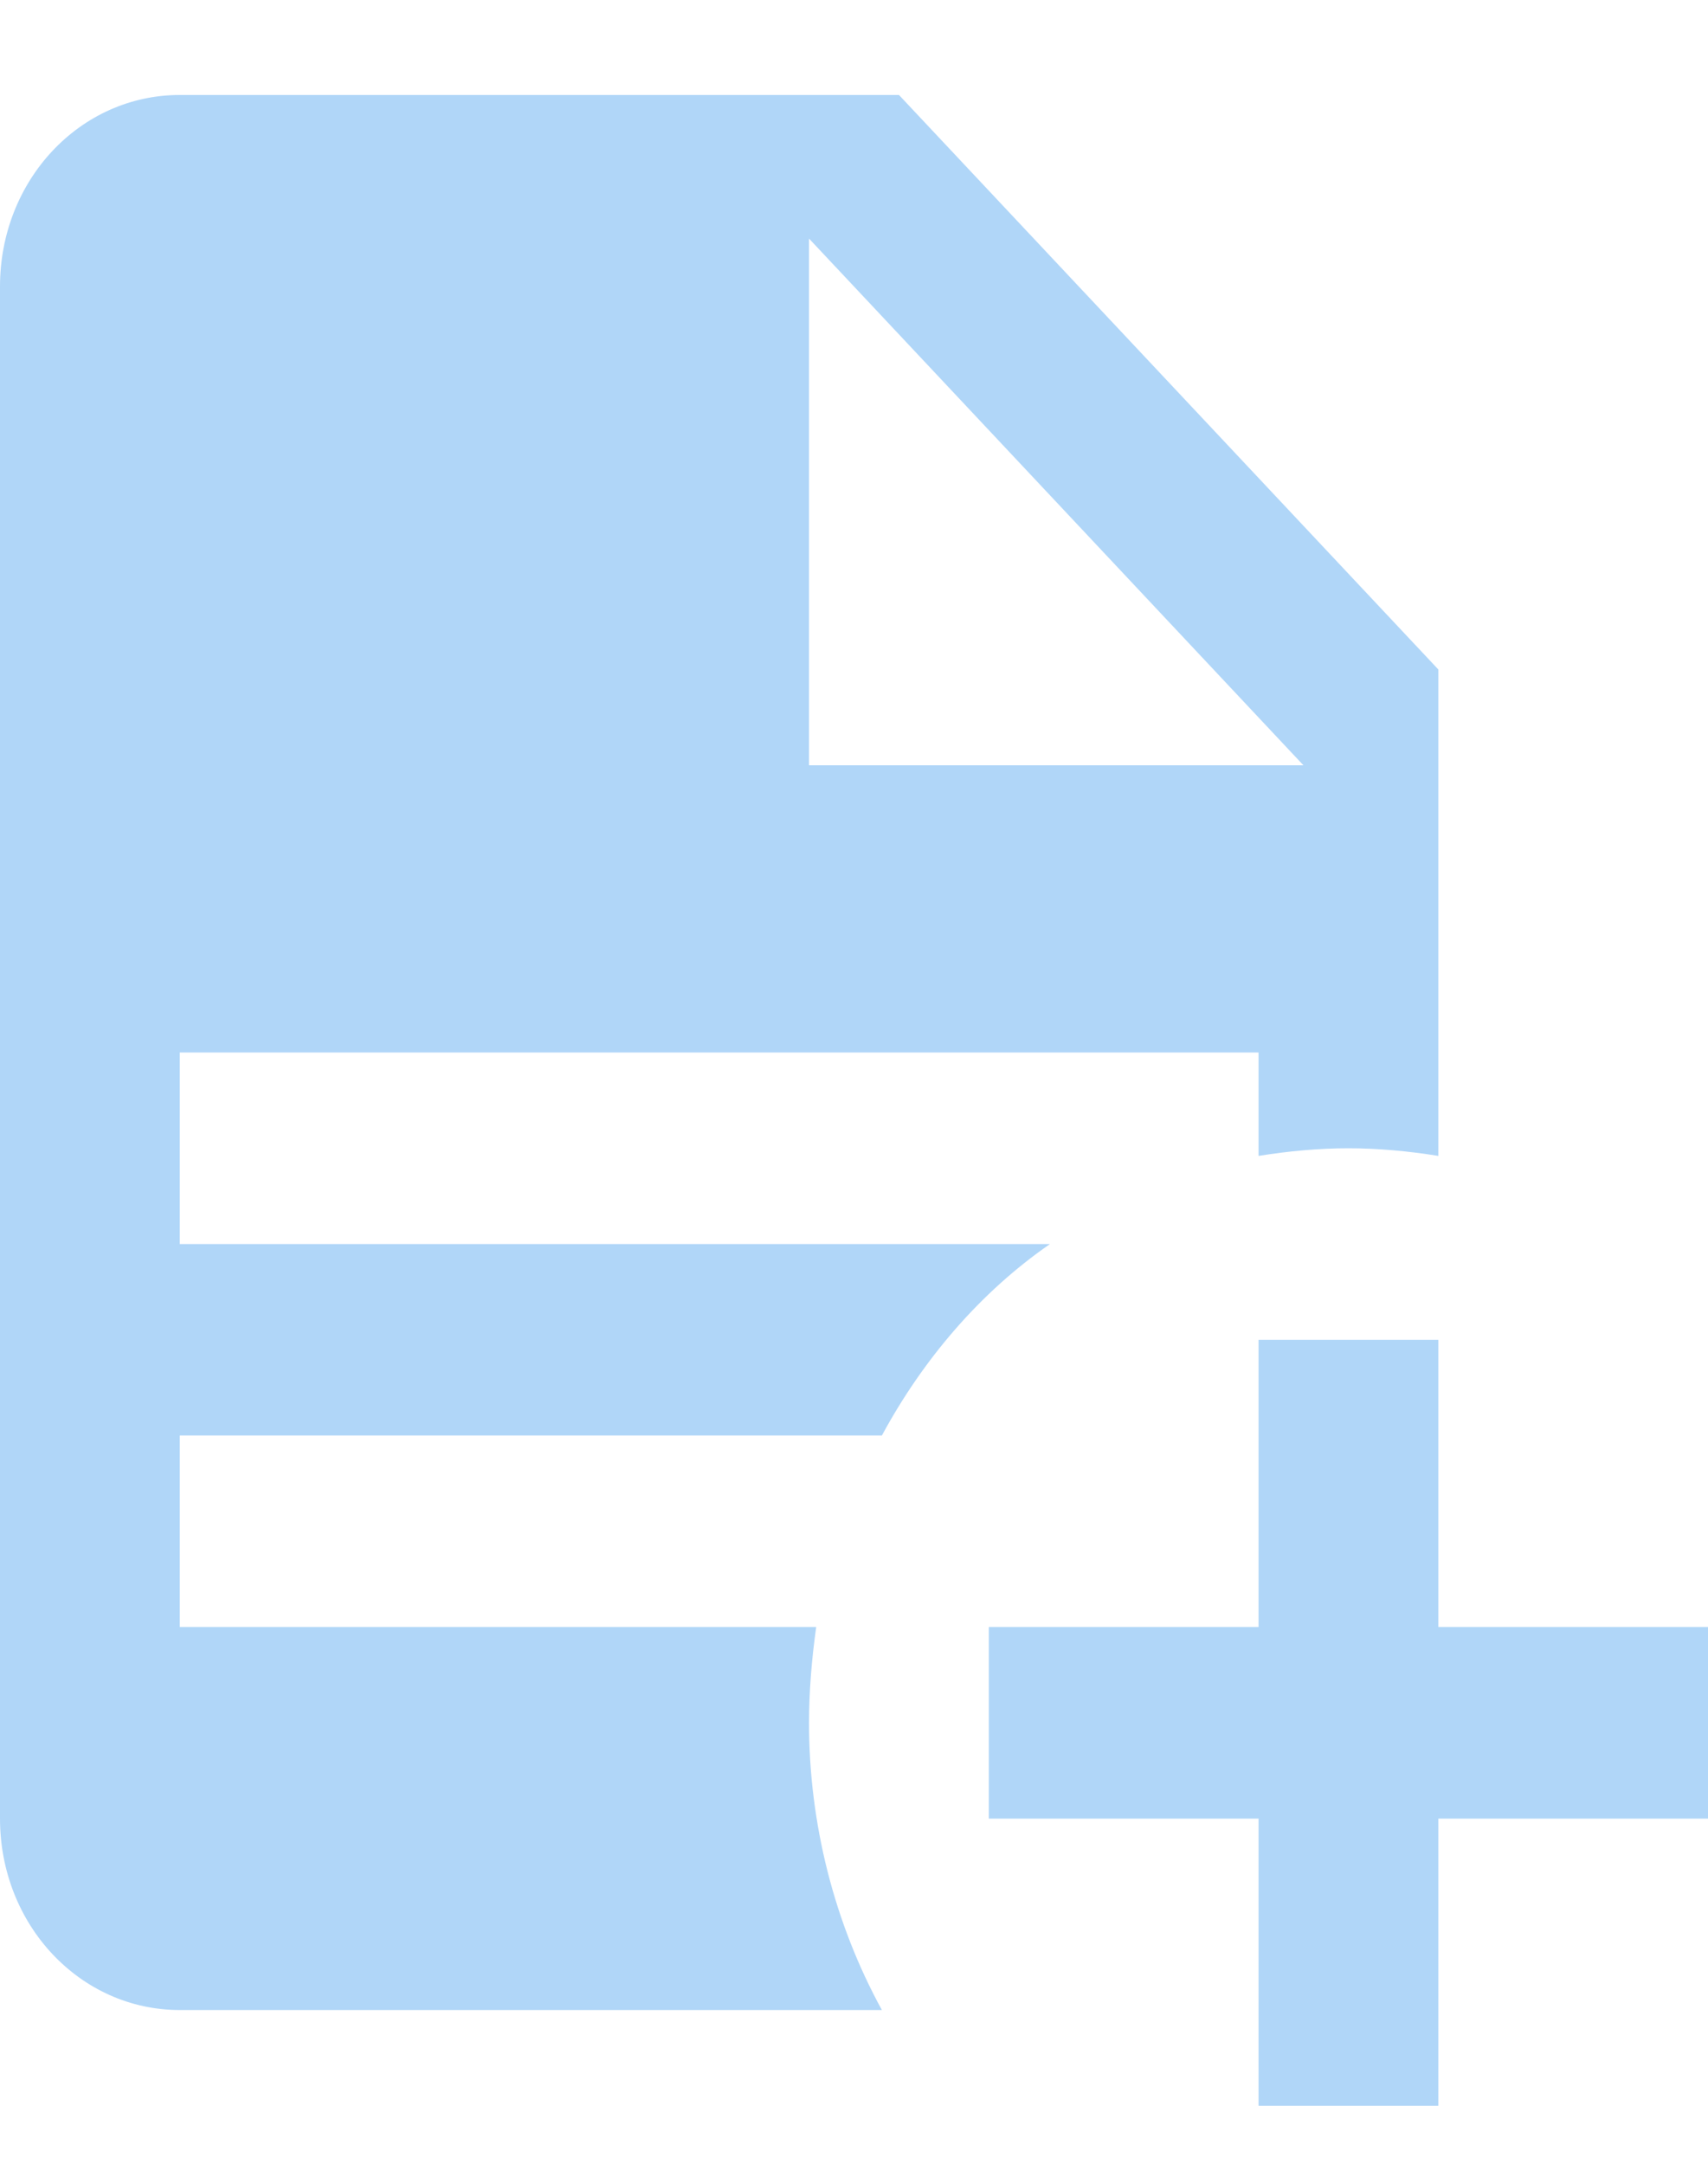 <svg width="15" height="19" viewBox="0 0 15 19" fill="none" xmlns="http://www.w3.org/2000/svg">
<path d="M7.895 0.834H1.579C0.703 0.834 0 1.582 0 2.516V15.969C0 16.902 0.703 17.65 1.579 17.65H7.745C7.326 16.885 7.105 16.011 7.105 15.128C7.105 14.851 7.129 14.565 7.168 14.287H1.579V12.605H7.745C8.108 11.933 8.613 11.344 9.221 10.924H1.579V9.242H11.053V10.15C11.313 10.108 11.582 10.083 11.842 10.083C12.103 10.083 12.371 10.108 12.632 10.15V5.879L7.895 0.834ZM7.105 6.72V2.095L11.447 6.72H7.105ZM11.053 11.765V14.287H8.684V15.969H11.053V18.491H12.632V15.969H15V14.287H12.632V11.765H11.053Z" fill="#B0D6F8"/>
</svg>
